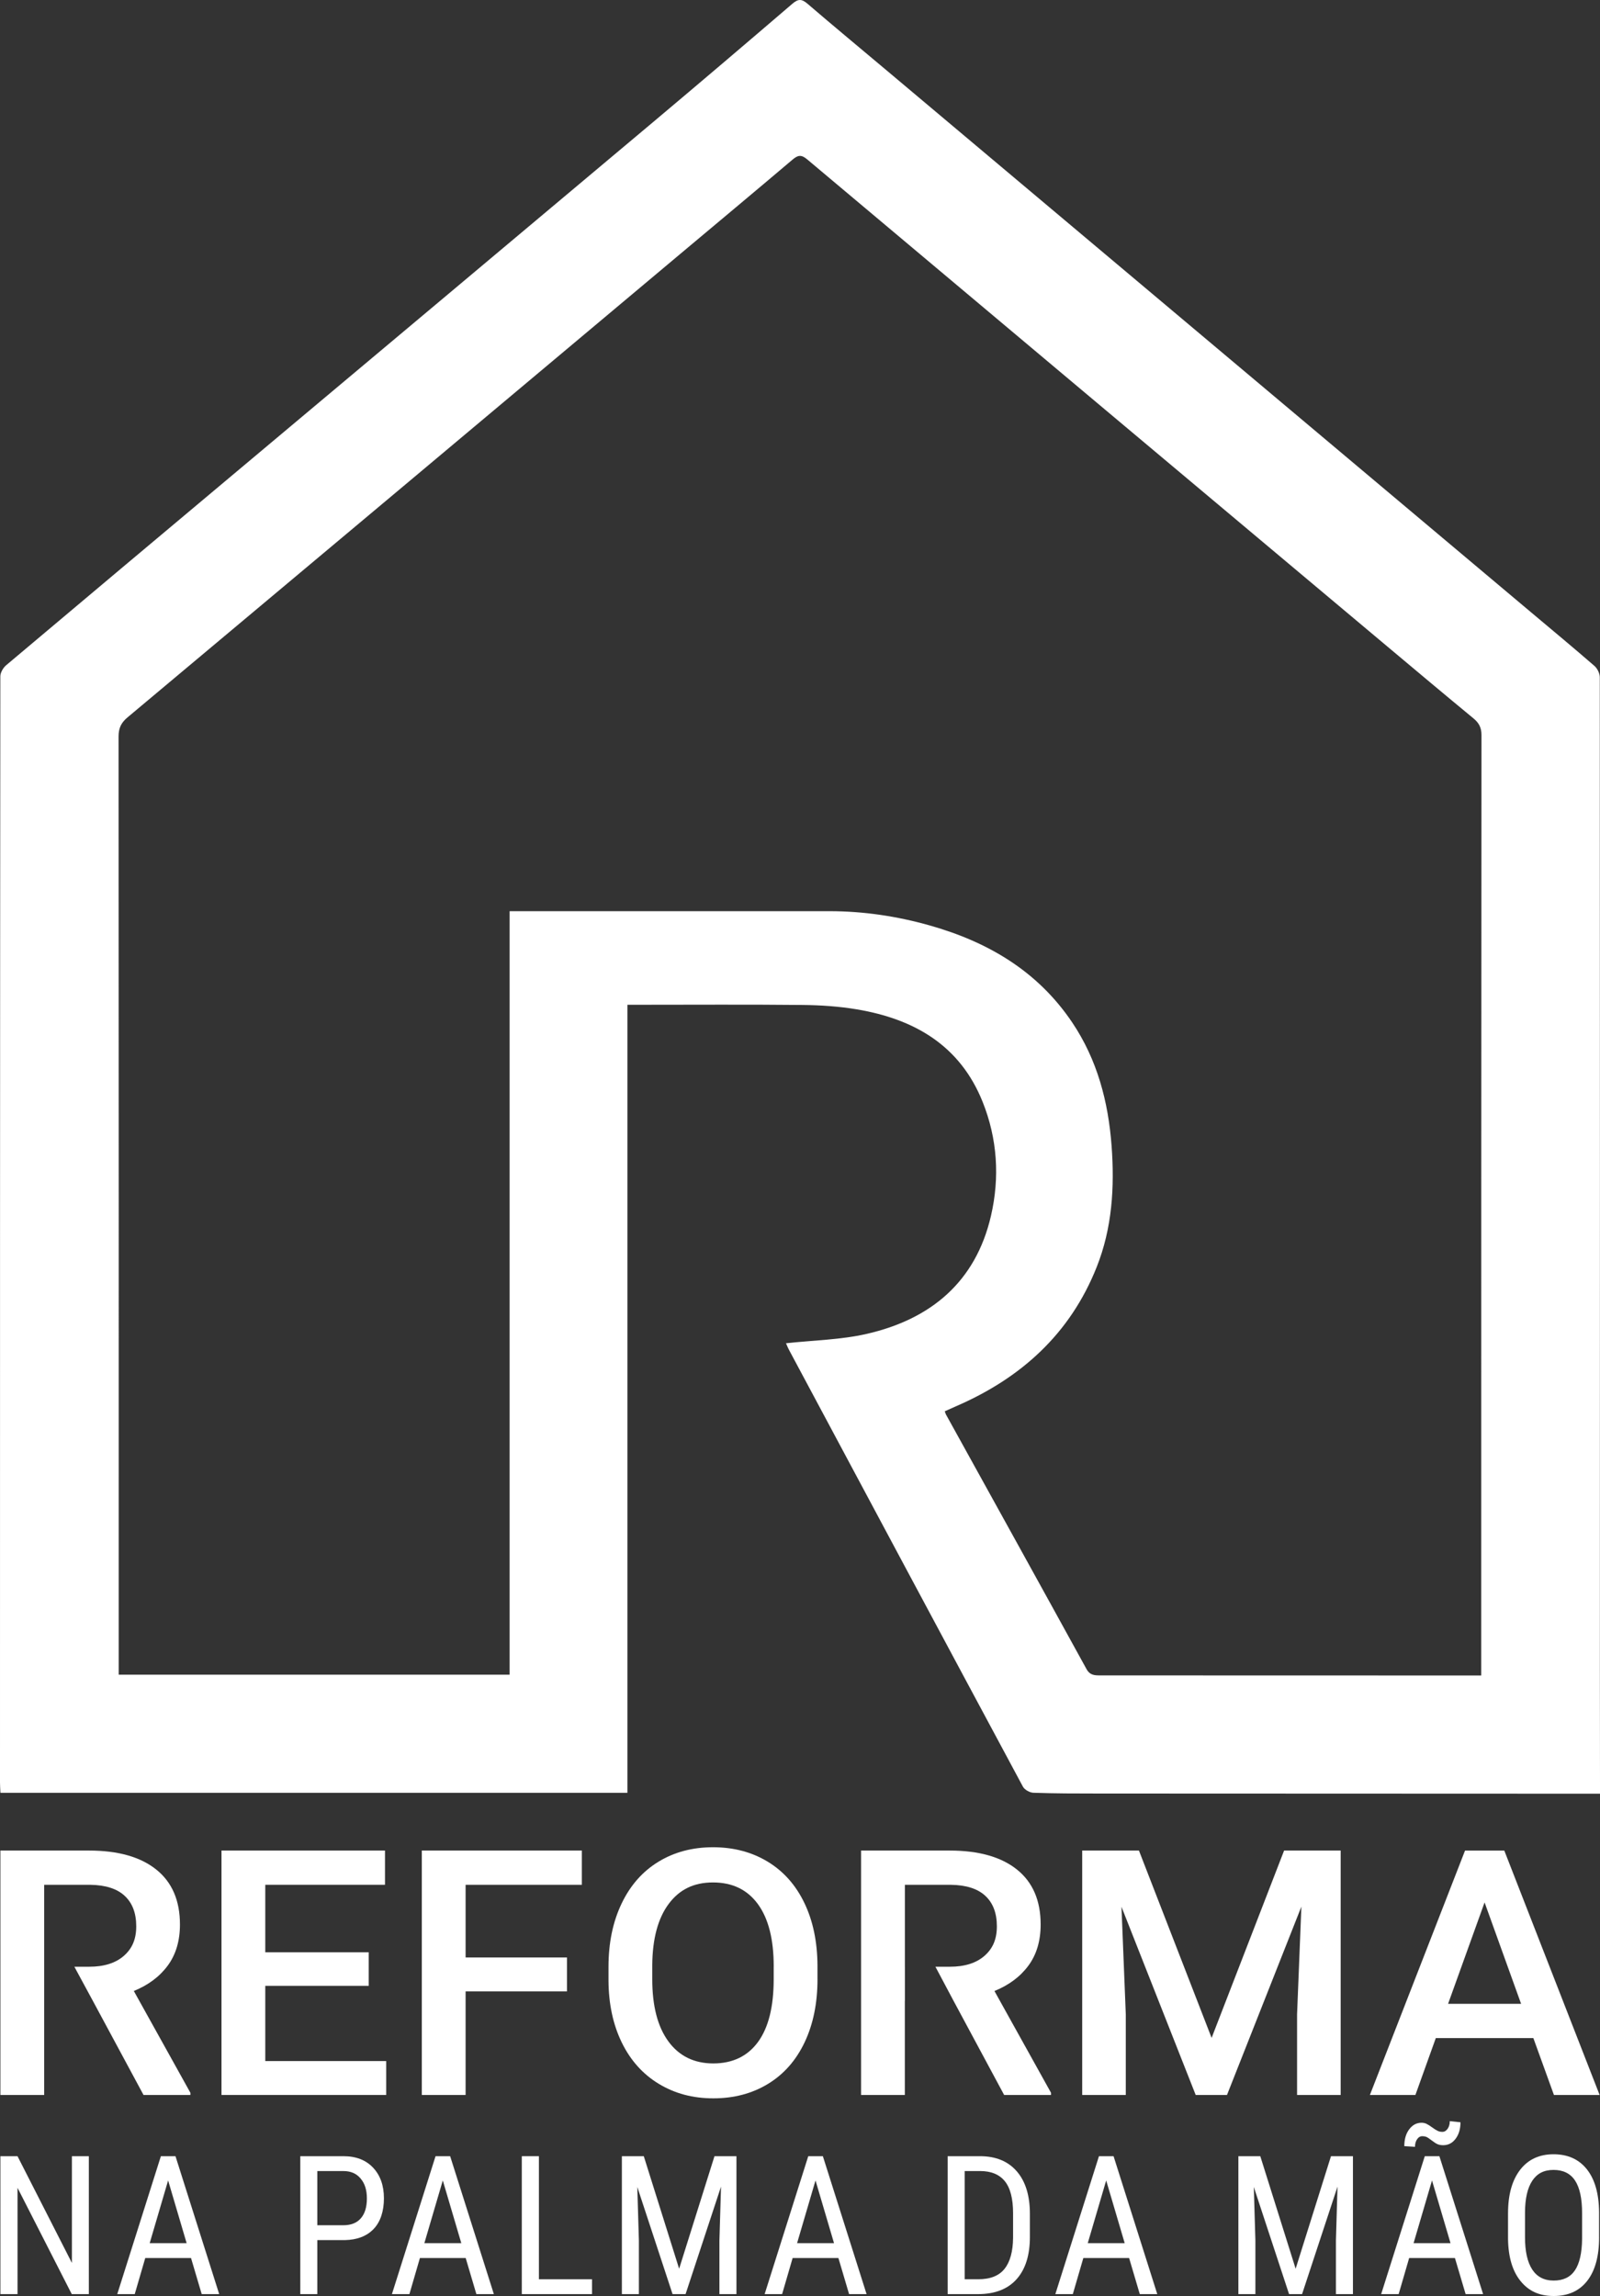 <?xml version="1.0" encoding="UTF-8"?>
<svg id="Layer_1" xmlns="http://www.w3.org/2000/svg" viewBox="0 0 715.57 1026.7">
  <rect x="0" y="0" width="715.57" height="1026.7" fill="#333333" stroke="none"/>
  <defs>
    <style>
      .cls-1 {
        fill: #fff;
      }
    </style>
  </defs>
  <path class="cls-1" d="M351.52,600.66c12.37-1.35,24.5-1.53,36.07-4.18,28.62-6.54,48.73-23.18,55.59-52.74,3.99-17.2,2.9-34.52-3.73-51.05-10.13-25.28-30.62-37.03-56.21-41.33-7.99-1.34-16.18-1.89-24.29-1.97-24.42-.25-48.85-.09-73.28-.09h-5.07v352.38H.19c-.07-1.66-.19-3.11-.19-4.55,0-164.9,0-329.79.15-494.69,0-1.69,1.27-3.85,2.63-4.99,35.42-29.86,70.92-59.62,106.42-89.4,61-51.18,122.03-102.33,183-153.55,20.84-17.51,41.56-35.14,62.22-52.86,2.59-2.22,4.17-2.15,6.7.02,11.68,10.03,23.54,19.84,35.32,29.75,96.06,80.76,192.11,161.52,288.16,242.28,9.52,8,19.09,15.93,28.48,24.09,1.32,1.14,2.4,3.37,2.4,5.1.09,147.87.06,295.75.04,443.62,0,16.73.04,33.45.05,50.18v5.41h-5.61c-72.98-.02-145.96-.04-218.95-.08-9.62,0-19.24-.01-28.85-.34-1.62-.05-3.93-1.34-4.68-2.73-34.94-65.02-69.75-130.12-104.56-195.22-.6-1.12-1.06-2.31-1.4-3.06h0ZM53.07,748.87h174.85v-341.42h143.01c15.2,0,30.11,2.22,44.7,6.33,26.12,7.35,48.45,20.43,63.92,43.47,11.2,16.68,16.12,35.44,17.59,55.18,1.37,18.45.27,36.72-6.67,54.17-11.89,29.9-33.87,49.68-62.94,62.25-1.69.73-3.36,1.5-5,2.24.32.87.39,1.16.53,1.42,20.97,37.93,41.98,75.85,62.85,113.83,1.57,2.85,3.69,2.85,6.27,2.85,55.07,0,110.13.02,165.2.04h5.07v-4.92c0-138.54,0-277.08.11-415.62,0-3.35-1.12-5.42-3.6-7.47-12.79-10.54-25.48-21.21-38.18-31.86-86.62-72.68-173.25-145.35-259.8-218.11-2.71-2.28-4.21-1.85-6.62.2-16.71,14.16-33.54,28.19-50.32,42.26-82.32,69.05-164.63,138.12-247.02,207.09-2.89,2.42-4,4.84-3.99,8.62.09,137.95.07,275.89.06,413.84v5.6h-.02Z"/>
  <g>
    <path class="cls-1" d="M59.83,890.32c6.5-2.65,11.57-6.45,15.2-11.38s5.45-11.05,5.45-18.37c0-10.72-3.53-18.91-10.6-24.57-7.07-5.66-17.1-8.49-30.1-8.49H.18v109.29h19.58v-42.03h0v-15.31h0v-36.63h20.66c6.81.1,11.93,1.75,15.36,4.95s5.15,7.73,5.15,13.59-1.86,10.02-5.57,13.25-8.87,4.84-15.47,4.84h-6.63l8.29,15.31h0l22.64,42.04h20.97v-.97l-25.3-45.51h-.03Z"/>
    <path class="cls-1" d="M164.91,888.01h-46.27v33.63h54.08v15.16h-73.66v-109.29h73.12v15.31h-53.54v30.17h46.27v15.01h0Z"/>
    <path class="cls-1" d="M253.57,890.49h-45.34v46.31h-19.58v-109.29h71.57v15.31h-51.99v32.5h45.34v15.16h0Z"/>
    <path class="cls-1" d="M365.61,885.01c0,10.71-1.91,20.1-5.73,28.19-3.82,8.08-9.27,14.29-16.36,18.62-7.09,4.33-15.26,6.49-24.49,6.49s-17.27-2.16-24.41-6.49-12.66-10.5-16.56-18.5c-3.89-8.01-5.87-17.24-5.92-27.7v-6.15c0-10.66,1.95-20.07,5.84-28.22,3.89-8.16,9.39-14.4,16.48-18.73,7.09-4.33,15.23-6.49,24.41-6.49s17.32,2.14,24.41,6.42c7.09,4.28,12.57,10.43,16.44,18.46s5.83,17.38,5.88,28.04v6.08-.02ZM346.03,879.3c0-12.11-2.36-21.39-7.08-27.85s-11.41-9.68-20.08-9.68-15.08,3.22-19.85,9.65c-4.77,6.43-7.21,15.53-7.31,27.29v6.31c0,12.01,2.41,21.29,7.23,27.85s11.52,9.83,20.08,9.83,15.33-3.2,20-9.61c4.67-6.4,7-15.76,7-28.07v-5.71h0Z"/>
    <path class="cls-1" d="M444.76,890.32c6.5-2.65,11.57-6.45,15.2-11.38s5.45-11.05,5.45-18.37c0-10.72-3.53-18.91-10.6-24.57-7.07-5.66-17.1-8.49-30.1-8.49h-39.61v109.29h19.57v-42.03h.03v-15.31h-.01v-36.63h20.64c6.81.1,11.93,1.75,15.36,4.95s5.14,7.73,5.14,13.59-1.86,10.02-5.57,13.25c-3.71,3.23-8.87,4.84-15.47,4.84h-6.44l8.14,15.31h0l.03.06h.05-.05l.03.05s.07-.02.11-.03c-.04.01-.07.02-.11.03l22.53,41.92h20.97v-.97l-25.3-45.51h0Z"/>
    <path class="cls-1" d="M509.37,827.51l32.5,83.77,32.42-83.77h25.3v109.29h-19.5v-36.03l1.93-48.19-33.27,84.22h-14l-33.19-84.14,1.93,48.11v36.03h-19.5v-109.29h25.38Z"/>
    <path class="cls-1" d="M685.78,911.36h-43.64l-9.13,25.45h-20.35l42.55-109.29h17.56l42.63,109.29h-20.43l-9.21-25.45h.02ZM647.63,896.04h32.65l-16.33-45.34-16.32,45.34Z"/>
  </g>
  <g>
    <path class="cls-1" d="M39.74,1025.86h-7.65l-24.25-47.53v47.53H.18v-61.68h7.65l24.33,47.74v-47.74h7.57v61.68h.01Z"/>
    <path class="cls-1" d="M85.43,1009.72h-20.47l-4.7,16.14h-7.82l19.51-61.68h6.53l19.55,61.68h-7.82l-4.78-16.14h0ZM66.96,1003.07h16.51l-8.28-28.04-8.24,28.04h0Z"/>
    <path class="cls-1" d="M141.91,1001.71v24.15h-7.61v-61.68h19.3c5.63,0,10.05,1.72,13.27,5.15,3.22,3.43,4.83,8,4.83,13.7s-1.53,10.5-4.6,13.7c-3.06,3.21-7.38,4.87-12.96,4.98h-12.23ZM141.91,995.06h11.69c3.38,0,5.98-1.03,7.78-3.1,1.8-2.07,2.7-5.02,2.7-8.87s-.93-6.68-2.79-8.91c-1.86-2.24-4.41-3.35-7.65-3.35h-11.73v24.23h0Z"/>
    <path class="cls-1" d="M208.27,1009.72h-20.47l-4.7,16.14h-7.82l19.51-61.68h6.53l19.55,61.68h-7.82l-4.78-16.14h0ZM189.8,1003.07h16.51l-8.28-28.04-8.24,28.04h.01Z"/>
    <path class="cls-1" d="M241.03,1019.21h23.75v6.65h-31.41v-61.68h7.65v55.03h.01Z"/>
    <path class="cls-1" d="M287.92,964.18l15.81,50.33,15.81-50.33h9.82v61.68h-7.61v-24.02l.71-24.06-15.85,48.08h-5.82l-15.77-47.91.71,23.89v24.02h-7.61v-61.68h9.82-.02Z"/>
    <path class="cls-1" d="M374.96,1009.72h-20.47l-4.7,16.14h-7.82l19.51-61.68h6.53l19.55,61.68h-7.82l-4.78-16.14h0ZM356.49,1003.07h16.51l-8.28-28.04-8.24,28.04h0Z"/>
    <path class="cls-1" d="M423.83,1025.86v-61.68h14.43c7.07,0,12.56,2.25,16.47,6.76,3.91,4.5,5.87,10.84,5.87,19v10.34c0,8.16-1.98,14.47-5.95,18.91s-9.72,6.67-17.26,6.67h-13.56,0ZM431.44,970.83v48.38h6.12c5.35,0,9.26-1.56,11.73-4.69,2.47-3.12,3.73-7.75,3.79-13.89v-10.94c0-6.5-1.23-11.27-3.68-14.31-2.45-3.04-6.16-4.56-11.13-4.56h-6.83Z"/>
    <path class="cls-1" d="M504.96,1009.72h-20.46l-4.7,16.14h-7.82l19.51-61.68h6.53l19.55,61.68h-7.82l-4.78-16.14h-.01ZM486.49,1003.07h16.51l-8.28-28.04-8.24,28.04h0Z"/>
    <path class="cls-1" d="M563.64,964.18l15.81,50.33,15.81-50.33h9.82v61.68h-7.61v-24.02l.71-24.06-15.85,48.08h-5.82l-15.77-47.91.71,23.89v24.02h-7.61v-61.68h9.82-.02Z"/>
    <path class="cls-1" d="M650.68,1009.72h-20.46l-4.7,16.14h-7.82l19.51-61.68h6.53l19.55,61.68h-7.82l-4.78-16.14h0ZM653.17,949.02c0,2.96-.72,5.42-2.16,7.35s-3.3,2.9-5.57,2.9c-.97,0-1.8-.15-2.5-.44-.69-.3-1.6-.88-2.7-1.74-1.11-.86-1.91-1.38-2.41-1.57-.5-.18-1.07-.28-1.71-.28-.94,0-1.73.45-2.35,1.36-.62.9-.94,2.03-.94,3.39l-4.78-.3c0-3.08.73-5.59,2.2-7.54,1.47-1.95,3.3-2.92,5.49-2.92.83,0,1.58.16,2.25.49.67.32,1.5.85,2.52,1.59,1.01.74,1.84,1.25,2.47,1.55.64.3,1.33.44,2.08.44.94,0,1.73-.46,2.37-1.38s.96-2.05.96-3.41l4.78.51h0ZM632.21,1003.07h16.51l-8.28-28.04-8.24,28.04h.01Z"/>
    <path class="cls-1" d="M715.17,1000.44c0,8.42-1.76,14.9-5.28,19.44-3.52,4.54-8.53,6.82-15.02,6.82s-11.17-2.21-14.79-6.63-5.5-10.67-5.64-18.75v-11.61c0-8.25,1.79-14.71,5.37-19.38s8.57-7.01,14.97-7.01,11.35,2.24,14.91,6.71c3.56,4.48,5.39,10.87,5.47,19.17v11.23h.01ZM707.56,989.64c0-6.52-1.05-11.37-3.14-14.55s-5.3-4.77-9.63-4.77-7.36,1.61-9.5,4.83-3.24,7.96-3.26,14.23v11.06c0,6.3,1.07,11.1,3.22,14.4,2.15,3.3,5.36,4.96,9.63,4.96s7.43-1.53,9.48-4.58,3.12-7.72,3.2-14.02v-11.56h0Z"/>
  </g>
</svg>